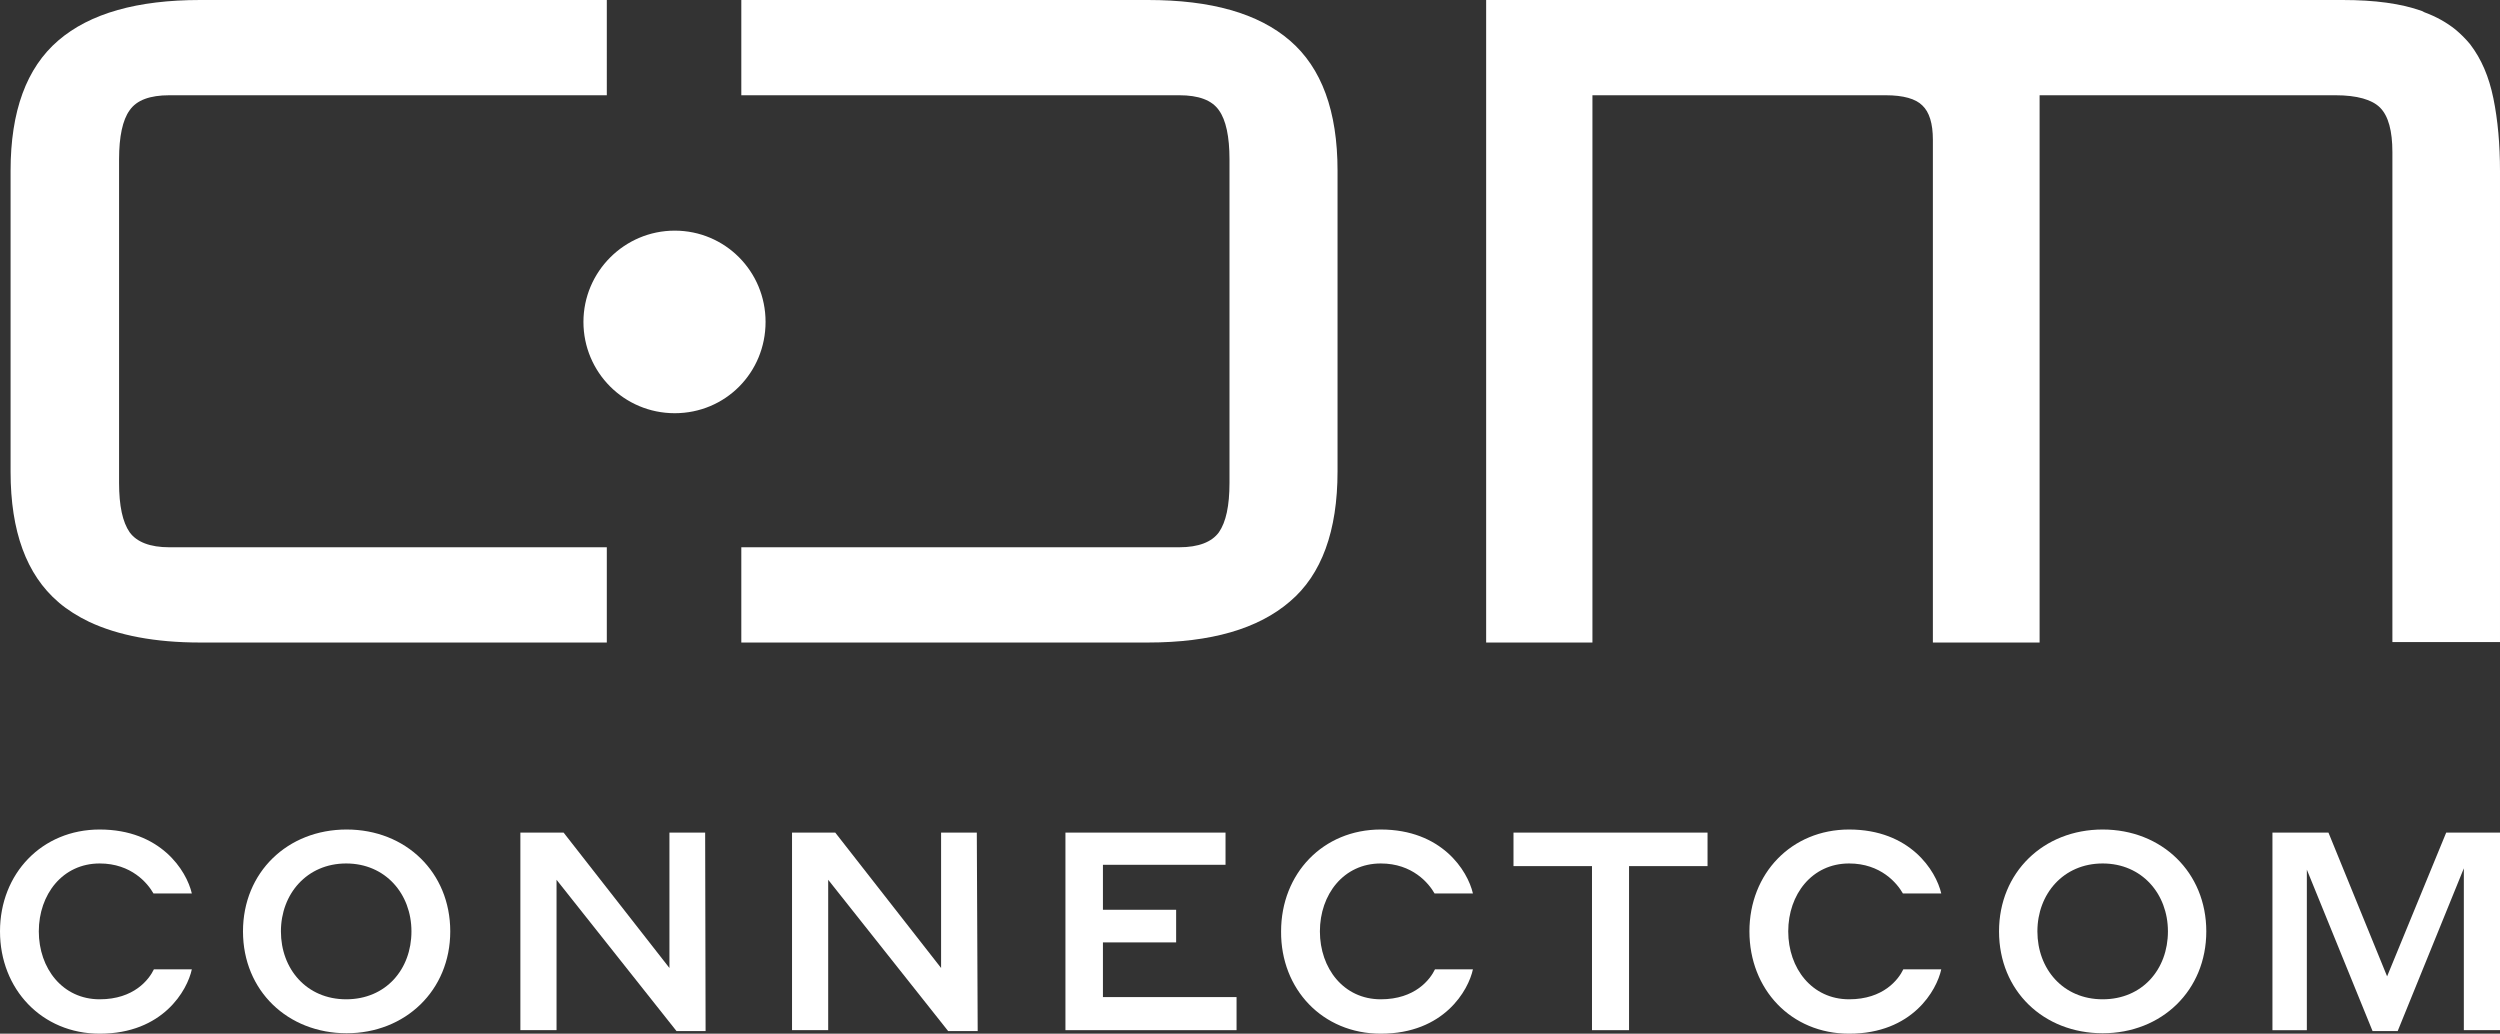 <?xml version="1.0" encoding="utf-8"?>
<!-- Generator: Adobe Illustrator 26.3.1, SVG Export Plug-In . SVG Version: 6.00 Build 0)  -->
<svg version="1.1" id="LOGO" xmlns="http://www.w3.org/2000/svg" xmlns:xlink="http://www.w3.org/1999/xlink" x="0px" y="0px"
	 viewBox="0 0 566.9 234.4" style="enable-background:new 0 0 566.9 234.4;" xml:space="preserve">
<rect x="0" y="0" width="566.9" height="234.4" fill="#333333" stroke="none"/>
<style type="text/css">
	.st0{fill:#FFFFFF;}
</style>
<g>
	<path class="st0" d="M565.4,22.3c-1-4.9-2.7-8.9-5.3-12.3c-1-1.2-2.1-2.3-3.3-3.3c-2-1.6-4.3-2.9-7-3.9c-0.2-0.1-0.4-0.2-0.6-0.3
		c-4.7-1.7-10.7-2.5-18-2.5H337v145.7h24.1V21.6h66.5c4,0,6.8,0.8,8.3,2.3c1.6,1.5,2.4,4.1,2.4,7.8v114h24.2V21.6h67.1
		c4.9,0,8.3,1,10.1,2.8c1.9,1.9,2.8,5.3,2.8,10.1v111.1h24.4V38.9C566.9,32.7,566.4,27.2,565.4,22.3L565.4,22.3z"/>
	<path class="st0" d="M137.6,124.1H38.4c-4.4,0-7.4-1.2-9-3.4c-1.6-2.3-2.4-6-2.4-11.2V36.1c0-5.1,0.8-8.9,2.4-11.1
		c1.6-2.3,4.6-3.4,9-3.4h99.2V0H45.4c-14.2,0-25,3-32.2,9.2S2.4,25.2,2.4,38.7v68.3c0,13.5,3.6,23.3,10.8,29.5c0,0,0.1,0,0.1,0.1
		c2,1.7,4.4,3.2,6.9,4.4c6.6,3.1,15,4.7,25.2,4.7h92.2V124.1L137.6,124.1z"/>
	<path class="st0" d="M292.5,136.4c7.2-6.1,10.8-16,10.8-29.5V38.7c0-13.5-3.6-23.3-10.8-29.5C285.3,3,274.6,0,260.3,0h-92.2v21.6
		h99.3c4.4,0,7.4,1.1,9,3.4c1.6,2.2,2.4,6,2.4,11.1v73.4c0,5.2-0.8,8.9-2.4,11.2c-1.6,2.2-4.6,3.4-9,3.4h-99.3v21.6h92.2
		C274.6,145.7,285.3,142.6,292.5,136.4z"/>
	<path class="st0" d="M153,52.3c-11.4,0-20.7,9.3-20.7,20.7s9.2,20.7,20.7,20.7s20.6-9.2,20.6-20.7S164.4,52.3,153,52.3z"/>
</g>
<g>
	<path class="st0" d="M0,211.2c0-13.1,9.5-23.1,22.6-23.1c13.8,0,19.7,9.3,20.9,14.5h-8.7c-1.3-2.3-5-6.8-12.2-6.8
		c-8.4,0-13.8,7-13.8,15.4s5.4,15.4,13.8,15.4c7.8,0,11.2-4.5,12.3-6.8h8.6c-1,4.7-6.5,14.6-20.9,14.6C9.5,234.4,0,224.3,0,211.2z"
		/>
	<path class="st0" d="M55.1,211.2c0-13.4,10.1-23.1,23.5-23.1s23.5,9.7,23.5,23.1s-10.2,23.1-23.5,23.1S55.1,224.7,55.1,211.2z
		 M93.3,211.2c0-8.5-5.9-15.4-14.8-15.4s-14.8,6.9-14.8,15.4s5.8,15.4,14.8,15.4S93.3,219.8,93.3,211.2z"/>
	<path class="st0" d="M160,233.8h-6.6l-27.2-34.3v34.1H118v-44.8h9.8l24,30.7v-30.7h8.1L160,233.8L160,233.8z"/>
	<path class="st0" d="M221.7,233.8H215l-27.2-34.3v34.1h-8.2v-44.8h9.8l24,30.7v-30.7h8.1L221.7,233.8L221.7,233.8z"/>
	<path class="st0" d="M241.6,188.8h36.3v7.3h-27.8v10.2h16.6v7.4h-16.6v12.4h30.3v7.5h-38.8L241.6,188.8L241.6,188.8z"/>
	<path class="st0" d="M290.5,211.2c0-13.1,9.5-23.1,22.6-23.1c13.8,0,19.7,9.3,20.9,14.5h-8.7c-1.3-2.3-5-6.8-12.2-6.8
		c-8.4,0-13.8,7-13.8,15.4s5.4,15.4,13.8,15.4c7.8,0,11.2-4.5,12.3-6.8h8.6c-1,4.7-6.5,14.6-20.9,14.6
		C299.9,234.4,290.4,224.3,290.5,211.2L290.5,211.2z"/>
	<path class="st0" d="M343.2,188.8h44v7.6h-17.8v37.2H361v-37.2h-17.8L343.2,188.8L343.2,188.8z"/>
	<path class="st0" d="M396.7,211.2c0-13.1,9.5-23.1,22.6-23.1c13.8,0,19.7,9.3,20.9,14.5h-8.7c-1.3-2.3-5-6.8-12.2-6.8
		c-8.4,0-13.8,7-13.8,15.4s5.4,15.4,13.8,15.4c7.8,0,11.2-4.5,12.3-6.8h8.6c-1,4.7-6.5,14.6-20.9,14.6
		C406.1,234.4,396.7,224.3,396.7,211.2L396.7,211.2z"/>
	<path class="st0" d="M453.3,211.2c0-13.4,10.1-23.1,23.5-23.1s23.5,9.7,23.5,23.1s-10.1,23.1-23.5,23.1S453.3,224.7,453.3,211.2z
		 M491.6,211.2c0-8.5-5.9-15.4-14.8-15.4s-14.8,6.9-14.8,15.4s5.8,15.4,14.8,15.4S491.6,219.8,491.6,211.2z"/>
	<path class="st0" d="M541.3,221.4l13.4-32.6h12.2v44.8h-8.2v-36.7l-15,36.9H538l-14.9-36.6v36.4h-7.8v-44.8h12.7L541.3,221.4
		L541.3,221.4z"/>
</g>
</svg>
